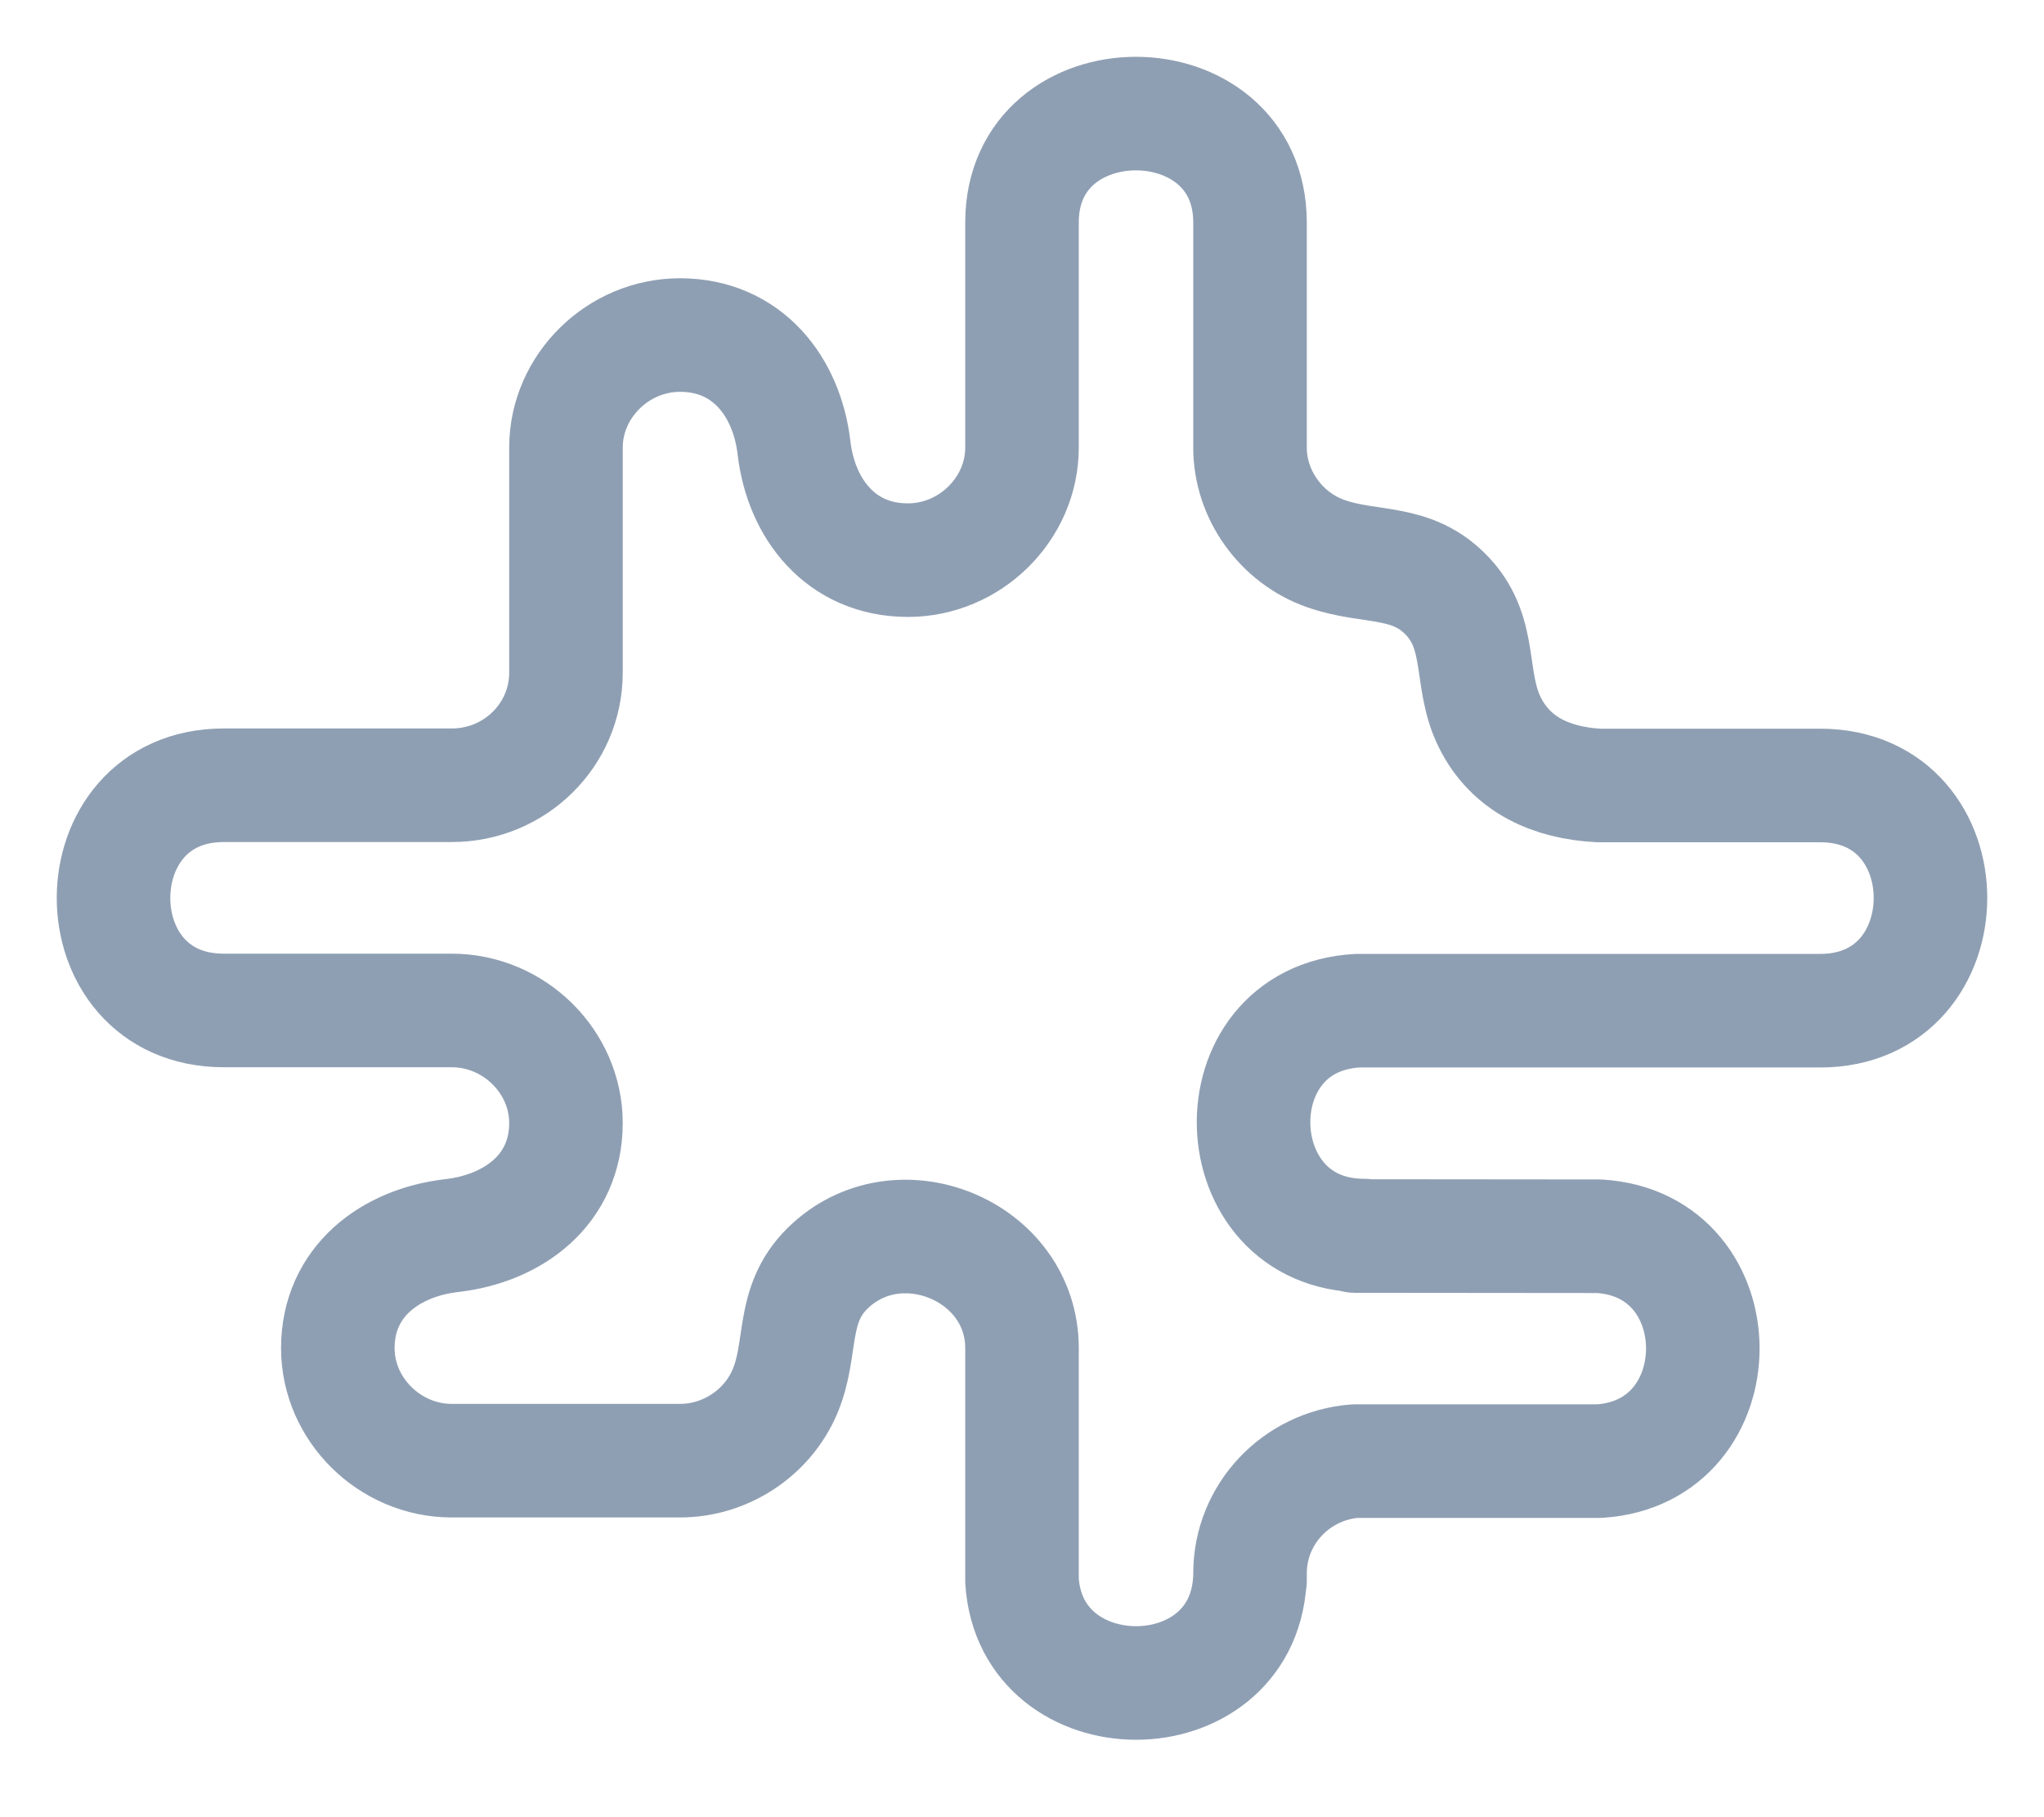 <?xml version="1.0" encoding="UTF-8"?>
<svg width="18px" height="16px" viewBox="0 0 18 16" version="1.1" xmlns="http://www.w3.org/2000/svg" xmlns:xlink="http://www.w3.org/1999/xlink">
    <!-- Generator: Sketch 53.2 (72643) - https://sketchapp.com -->
    <title>icon_time_map_simple_16x16</title>
    <desc>Created with Sketch.</desc>
    <g id="Page-1" stroke="none" stroke-width="1" fill="none" fill-rule="evenodd" stroke-linecap="round" stroke-linejoin="round">
        <g id="QGIS-icons" transform="translate(-544, -159)" stroke="#8F9FB3">
            <path d="M558.078,165.916 C557.671,165.894 557.307,165.74 557.119,165.359 C556.936,164.991 557.058,164.594 556.759,164.263 C556.443,163.913 556.071,164.015 555.674,163.874 C555.28,163.735 555.008,163.354 555.008,162.941 L555.008,160.959 C555.008,159.682 553,159.679 553,160.959 L553,162.941 C553,163.481 552.542,163.932 551.996,163.932 C551.402,163.932 551.054,163.477 550.992,162.941 C550.929,162.405 550.582,161.95 549.988,161.95 C549.441,161.95 548.984,162.401 548.984,162.941 L548.984,164.923 C548.984,165.471 548.534,165.914 547.979,165.914 L545.971,165.914 C544.678,165.914 544.674,167.897 545.971,167.897 L547.979,167.897 C548.527,167.897 548.984,168.348 548.984,168.888 C548.984,169.474 548.522,169.817 547.979,169.879 C547.437,169.941 546.975,170.284 546.975,170.87 C546.975,171.41 547.432,171.861 547.979,171.861 L549.988,171.861 C550.388,171.861 550.756,171.618 550.911,171.255 C551.074,170.875 550.958,170.493 551.286,170.169 C551.904,169.559 553,170.007 553,170.87 L553,172.918 C553.077,174.117 554.931,174.12 555.006,172.918 L555.008,172.918 L555.008,172.853 C555.008,172.332 555.415,171.905 555.932,171.865 L558.083,171.865 C559.298,171.789 559.301,169.959 558.083,169.885 L555.932,169.883 C555.959,169.881 555.985,169.879 556.012,169.879 C554.755,169.879 554.695,167.968 555.955,167.899 L560.029,167.899 C561.322,167.899 561.326,165.916 560.029,165.916 L558.078,165.916 Z" id="icon_time_map_simple_16x16"></path>
        </g>
    </g>
</svg>
